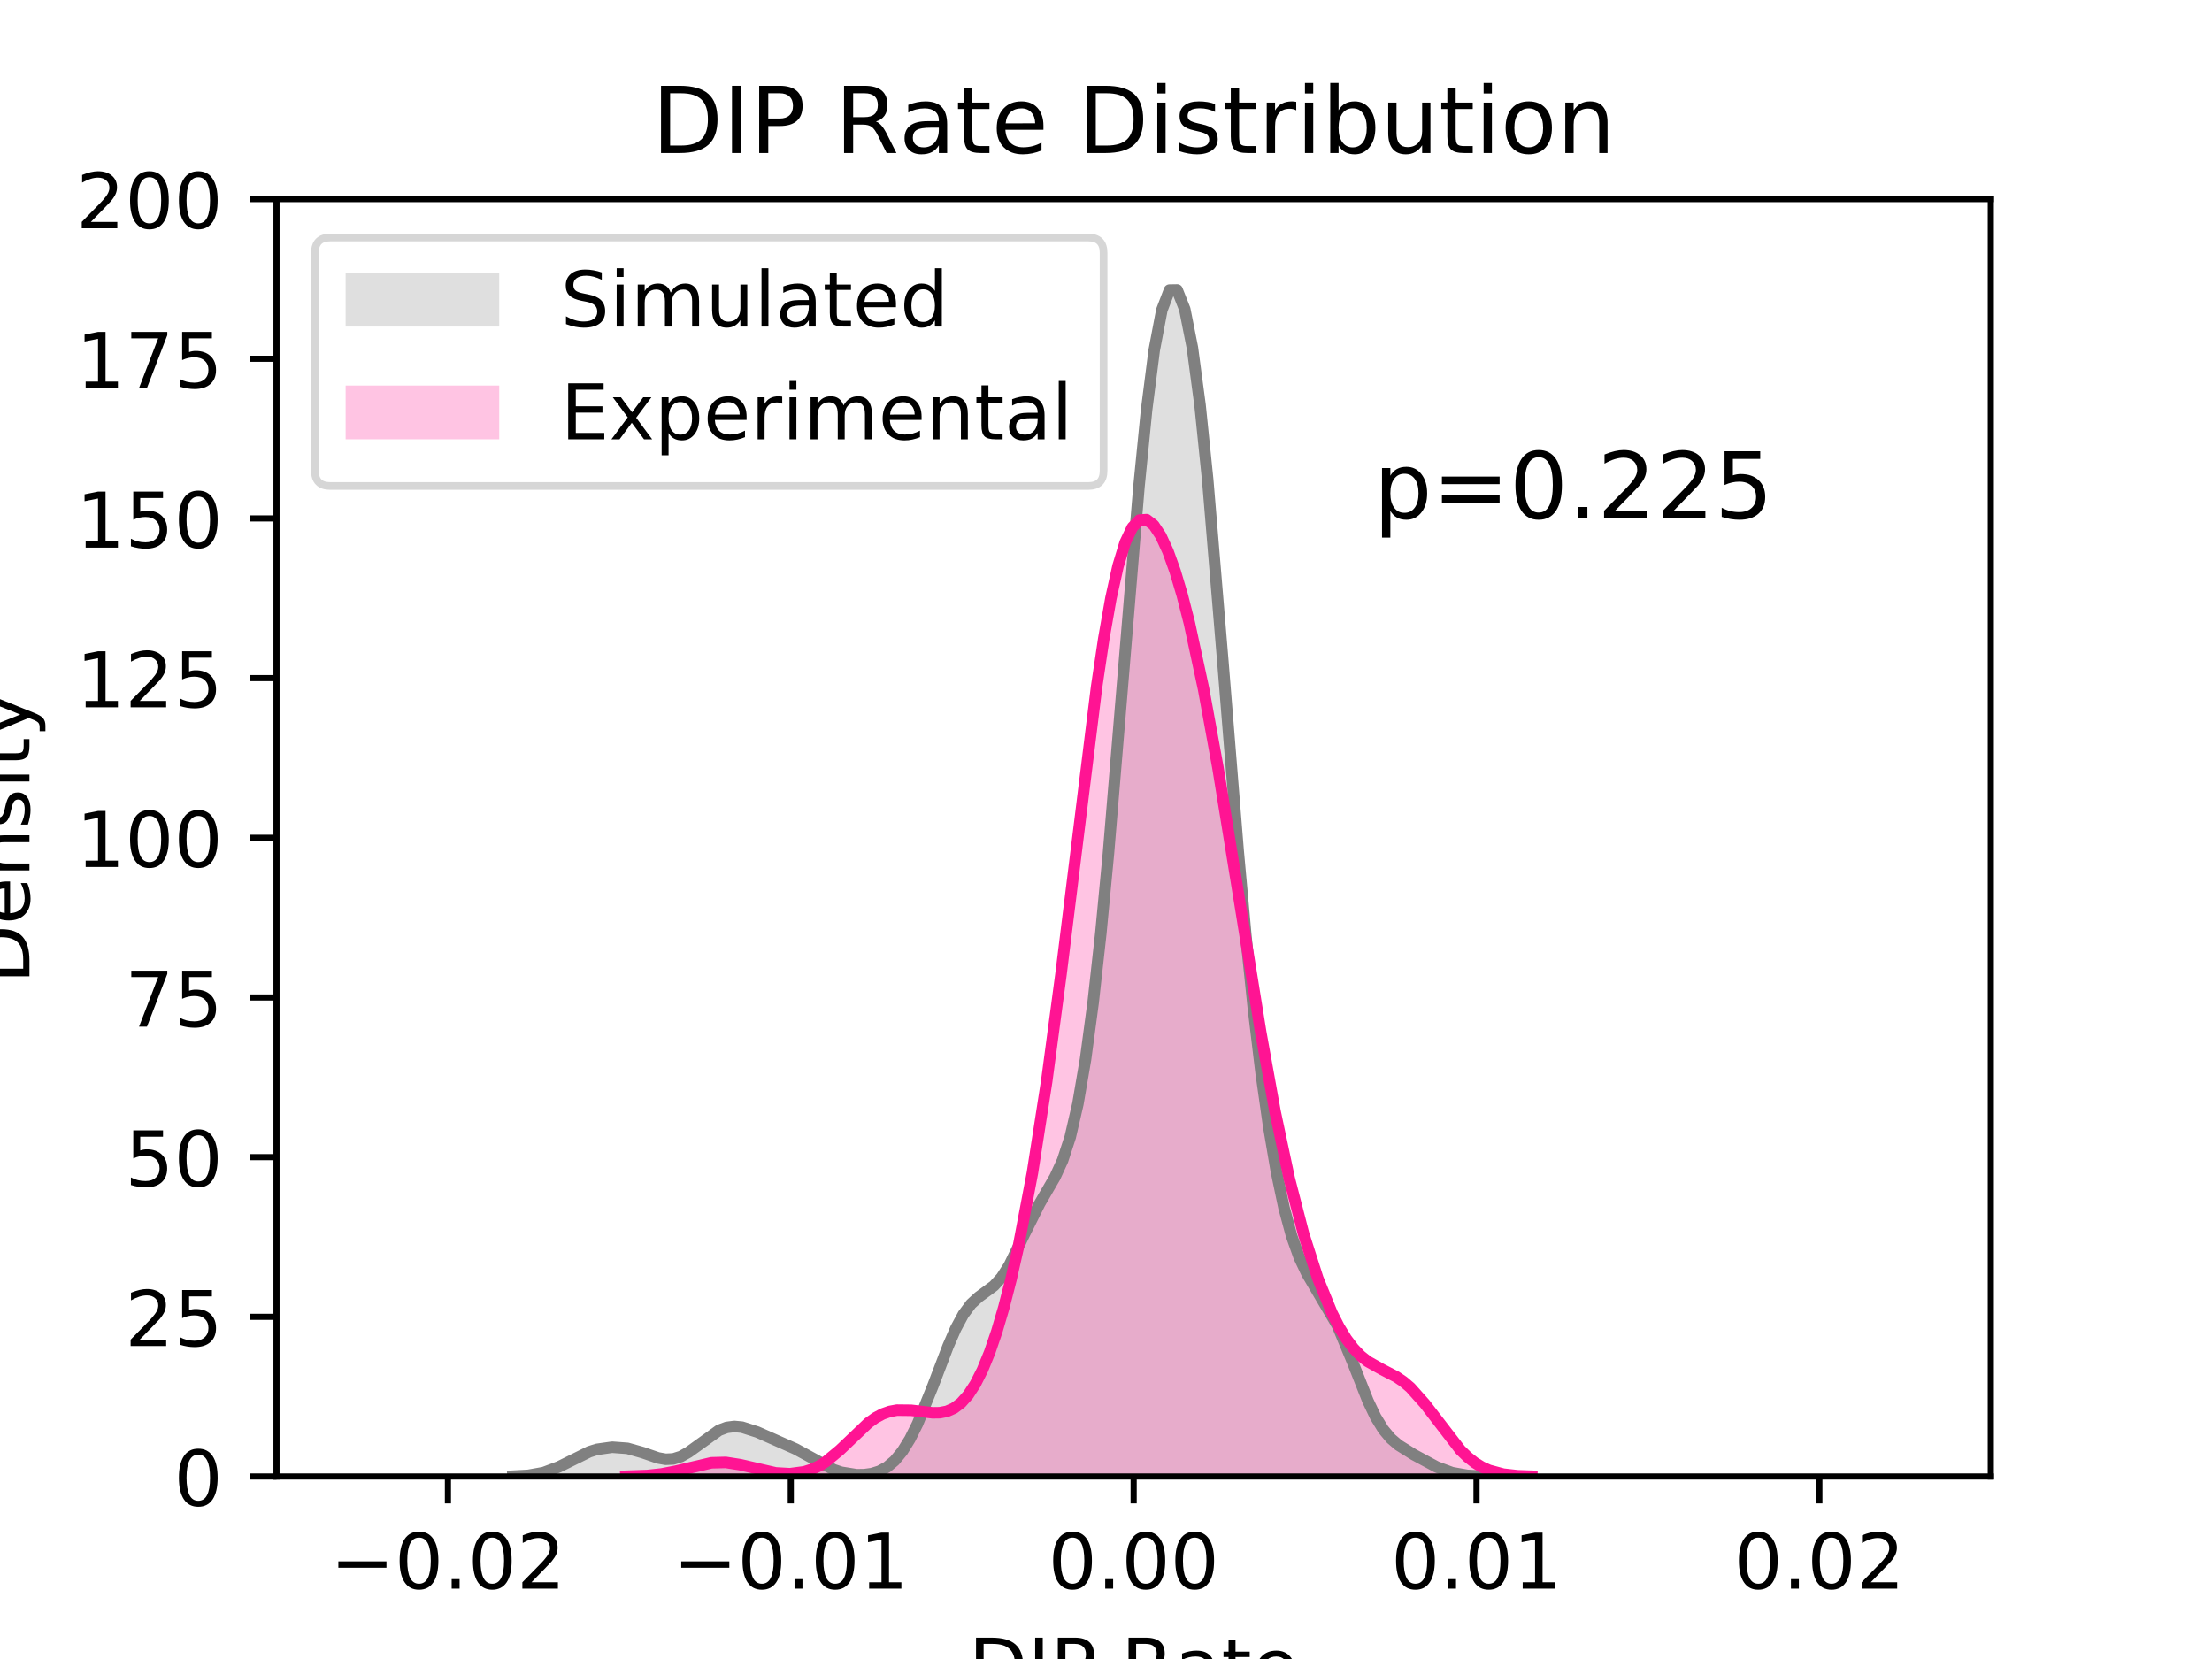 <?xml version="1.0" encoding="utf-8" standalone="no"?>
<!DOCTYPE svg PUBLIC "-//W3C//DTD SVG 1.1//EN"
  "http://www.w3.org/Graphics/SVG/1.1/DTD/svg11.dtd">
<!-- Created with matplotlib (http://matplotlib.org/) -->
<svg height="216pt" version="1.1" viewBox="0 0 288 216" width="288pt" xmlns="http://www.w3.org/2000/svg" xmlns:xlink="http://www.w3.org/1999/xlink">
 <defs>
  <style type="text/css">
*{stroke-linecap:butt;stroke-linejoin:round;}
  </style>
 </defs>
 <g id="figure_1">
  <g id="patch_1">
   <path d="M 0 216 
L 288 216 
L 288 0 
L 0 0 
z
" style="fill:#ffffff;"/>
  </g>
  <g id="axes_1">
   <g id="patch_2">
    <path d="M 36 192.24 
L 259.2 192.24 
L 259.2 25.92 
L 36 25.92 
z
" style="fill:#ffffff;"/>
   </g>
   <g id="PolyCollection_1">
    <path clip-path="url(#pf69b48273d)" d="M 66.786 192.195 
L 66.786 192.24 
L 67.78 192.24 
L 68.774 192.24 
L 69.768 192.24 
L 70.762 192.24 
L 71.756 192.24 
L 72.75 192.24 
L 73.744 192.24 
L 74.738 192.24 
L 75.732 192.24 
L 76.726 192.24 
L 77.72 192.24 
L 78.714 192.24 
L 79.708 192.24 
L 80.702 192.24 
L 81.696 192.24 
L 82.69 192.24 
L 83.684 192.24 
L 84.678 192.24 
L 85.672 192.24 
L 86.666 192.24 
L 87.66 192.24 
L 88.654 192.24 
L 89.648 192.24 
L 90.642 192.24 
L 91.635 192.24 
L 92.629 192.24 
L 93.623 192.24 
L 94.617 192.24 
L 95.611 192.24 
L 96.605 192.24 
L 97.599 192.24 
L 98.593 192.24 
L 99.587 192.24 
L 100.581 192.24 
L 101.575 192.24 
L 102.569 192.24 
L 103.563 192.24 
L 104.557 192.24 
L 105.551 192.24 
L 106.545 192.24 
L 107.539 192.24 
L 108.533 192.24 
L 109.527 192.24 
L 110.521 192.24 
L 111.515 192.24 
L 112.509 192.24 
L 113.503 192.24 
L 114.497 192.24 
L 115.491 192.24 
L 116.485 192.24 
L 117.478 192.24 
L 118.472 192.24 
L 119.466 192.24 
L 120.46 192.24 
L 121.454 192.24 
L 122.448 192.24 
L 123.442 192.24 
L 124.436 192.24 
L 125.43 192.24 
L 126.424 192.24 
L 127.418 192.24 
L 128.412 192.24 
L 129.406 192.24 
L 130.4 192.24 
L 131.394 192.24 
L 132.388 192.24 
L 133.382 192.24 
L 134.376 192.24 
L 135.37 192.24 
L 136.364 192.24 
L 137.358 192.24 
L 138.352 192.24 
L 139.346 192.24 
L 140.34 192.24 
L 141.334 192.24 
L 142.327 192.24 
L 143.321 192.24 
L 144.315 192.24 
L 145.309 192.24 
L 146.303 192.24 
L 147.297 192.24 
L 148.291 192.24 
L 149.285 192.24 
L 150.279 192.24 
L 151.273 192.24 
L 152.267 192.24 
L 153.261 192.24 
L 154.255 192.24 
L 155.249 192.24 
L 156.243 192.24 
L 157.237 192.24 
L 158.231 192.24 
L 159.225 192.24 
L 160.219 192.24 
L 161.213 192.24 
L 162.207 192.24 
L 163.201 192.24 
L 164.195 192.24 
L 165.189 192.24 
L 166.183 192.24 
L 167.176 192.24 
L 168.17 192.24 
L 169.164 192.24 
L 170.158 192.24 
L 171.152 192.24 
L 172.146 192.24 
L 173.14 192.24 
L 174.134 192.24 
L 175.128 192.24 
L 176.122 192.24 
L 177.116 192.24 
L 178.11 192.24 
L 179.104 192.24 
L 180.098 192.24 
L 181.092 192.24 
L 182.086 192.24 
L 183.08 192.24 
L 184.074 192.24 
L 185.068 192.24 
L 186.062 192.24 
L 187.056 192.24 
L 188.05 192.24 
L 189.044 192.24 
L 190.038 192.24 
L 191.032 192.24 
L 192.025 192.24 
L 193.019 192.24 
L 193.019 192.195 
L 193.019 192.195 
L 192.025 192.163 
L 191.032 192.089 
L 190.038 191.953 
L 189.044 191.735 
L 188.05 191.417 
L 187.056 190.999 
L 186.062 190.5 
L 185.068 189.955 
L 184.074 189.393 
L 183.08 188.812 
L 182.086 188.153 
L 181.092 187.3 
L 180.098 186.113 
L 179.104 184.486 
L 178.11 182.405 
L 177.116 179.97 
L 176.122 177.377 
L 175.128 174.856 
L 174.134 172.59 
L 173.14 170.661 
L 172.146 169.017 
L 171.152 167.487 
L 170.158 165.817 
L 169.164 163.72 
L 168.17 160.93 
L 167.176 157.243 
L 166.183 152.526 
L 165.189 146.698 
L 164.195 139.688 
L 163.201 131.408 
L 162.207 121.785 
L 161.213 110.848 
L 160.219 98.833 
L 159.225 86.249 
L 158.231 73.835 
L 157.237 62.421 
L 156.243 52.737 
L 155.249 45.275 
L 154.255 40.262 
L 153.261 37.754 
L 152.267 37.77 
L 151.273 40.366 
L 150.279 45.593 
L 149.285 53.371 
L 148.291 63.358 
L 147.297 74.927 
L 146.303 87.269 
L 145.309 99.567 
L 144.315 111.151 
L 143.321 121.562 
L 142.327 130.532 
L 141.334 137.928 
L 140.34 143.727 
L 139.346 148.028 
L 138.352 151.076 
L 137.358 153.249 
L 136.364 154.989 
L 135.37 156.684 
L 134.376 158.569 
L 133.382 160.666 
L 132.388 162.814 
L 131.394 164.765 
L 130.4 166.316 
L 129.406 167.412 
L 128.412 168.178 
L 127.418 168.874 
L 126.424 169.788 
L 125.43 171.131 
L 124.436 172.976 
L 123.442 175.258 
L 122.448 177.819 
L 121.454 180.471 
L 120.46 183.036 
L 119.466 185.368 
L 118.472 187.364 
L 117.478 188.968 
L 116.485 190.173 
L 115.491 191.014 
L 114.497 191.552 
L 113.503 191.86 
L 112.509 191.997 
L 111.515 192.005 
L 110.521 191.901 
L 109.527 191.683 
L 108.533 191.349 
L 107.539 190.9 
L 106.545 190.361 
L 105.551 189.774 
L 104.557 189.19 
L 103.563 188.646 
L 102.569 188.16 
L 101.575 187.717 
L 100.581 187.291 
L 99.587 186.866 
L 98.593 186.449 
L 97.599 186.078 
L 96.605 185.814 
L 95.611 185.722 
L 94.617 185.85 
L 93.623 186.22 
L 92.629 186.809 
L 91.635 187.552 
L 90.642 188.349 
L 89.648 189.081 
L 88.654 189.639 
L 87.66 189.951 
L 86.666 189.998 
L 85.672 189.82 
L 84.678 189.5 
L 83.684 189.134 
L 82.69 188.809 
L 81.696 188.574 
L 80.702 188.447 
L 79.708 188.426 
L 78.714 188.511 
L 77.72 188.707 
L 76.726 189.022 
L 75.732 189.449 
L 74.738 189.955 
L 73.744 190.488 
L 72.75 190.989 
L 71.756 191.412 
L 70.762 191.732 
L 69.768 191.952 
L 68.774 192.088 
L 67.78 192.163 
L 66.786 192.195 
z
" style="fill:#808080;fill-opacity:0.25;"/>
   </g>
   <g id="PolyCollection_2">
    <path clip-path="url(#pf69b48273d)" d="M 81.487 192.205 
L 81.487 192.24 
L 82.415 192.24 
L 83.344 192.24 
L 84.273 192.24 
L 85.201 192.24 
L 86.13 192.24 
L 87.059 192.24 
L 87.988 192.24 
L 88.916 192.24 
L 89.845 192.24 
L 90.774 192.24 
L 91.702 192.24 
L 92.631 192.24 
L 93.56 192.24 
L 94.488 192.24 
L 95.417 192.24 
L 96.346 192.24 
L 97.275 192.24 
L 98.203 192.24 
L 99.132 192.24 
L 100.061 192.24 
L 100.989 192.24 
L 101.918 192.24 
L 102.847 192.24 
L 103.776 192.24 
L 104.704 192.24 
L 105.633 192.24 
L 106.562 192.24 
L 107.49 192.24 
L 108.419 192.24 
L 109.348 192.24 
L 110.277 192.24 
L 111.205 192.24 
L 112.134 192.24 
L 113.063 192.24 
L 113.991 192.24 
L 114.92 192.24 
L 115.849 192.24 
L 116.777 192.24 
L 117.706 192.24 
L 118.635 192.24 
L 119.564 192.24 
L 120.492 192.24 
L 121.421 192.24 
L 122.35 192.24 
L 123.278 192.24 
L 124.207 192.24 
L 125.136 192.24 
L 126.065 192.24 
L 126.993 192.24 
L 127.922 192.24 
L 128.851 192.24 
L 129.779 192.24 
L 130.708 192.24 
L 131.637 192.24 
L 132.566 192.24 
L 133.494 192.24 
L 134.423 192.24 
L 135.352 192.24 
L 136.28 192.24 
L 137.209 192.24 
L 138.138 192.24 
L 139.066 192.24 
L 139.995 192.24 
L 140.924 192.24 
L 141.853 192.24 
L 142.781 192.24 
L 143.71 192.24 
L 144.639 192.24 
L 145.567 192.24 
L 146.496 192.24 
L 147.425 192.24 
L 148.354 192.24 
L 149.282 192.24 
L 150.211 192.24 
L 151.14 192.24 
L 152.068 192.24 
L 152.997 192.24 
L 153.926 192.24 
L 154.855 192.24 
L 155.783 192.24 
L 156.712 192.24 
L 157.641 192.24 
L 158.569 192.24 
L 159.498 192.24 
L 160.427 192.24 
L 161.355 192.24 
L 162.284 192.24 
L 163.213 192.24 
L 164.142 192.24 
L 165.07 192.24 
L 165.999 192.24 
L 166.928 192.24 
L 167.856 192.24 
L 168.785 192.24 
L 169.714 192.24 
L 170.643 192.24 
L 171.571 192.24 
L 172.5 192.24 
L 173.429 192.24 
L 174.357 192.24 
L 175.286 192.24 
L 176.215 192.24 
L 177.143 192.24 
L 178.072 192.24 
L 179.001 192.24 
L 179.93 192.24 
L 180.858 192.24 
L 181.787 192.24 
L 182.716 192.24 
L 183.644 192.24 
L 184.573 192.24 
L 185.502 192.24 
L 186.431 192.24 
L 187.359 192.24 
L 188.288 192.24 
L 189.217 192.24 
L 190.145 192.24 
L 191.074 192.24 
L 192.003 192.24 
L 192.932 192.24 
L 193.86 192.24 
L 194.789 192.24 
L 195.718 192.24 
L 196.646 192.24 
L 197.575 192.24 
L 198.504 192.24 
L 199.432 192.24 
L 199.432 192.202 
L 199.432 192.202 
L 198.504 192.181 
L 197.575 192.137 
L 196.646 192.059 
L 195.718 191.929 
L 194.789 191.728 
L 193.86 191.429 
L 192.932 191.006 
L 192.003 190.435 
L 191.074 189.699 
L 190.145 188.794 
L 189.217 187.731 
L 188.288 186.542 
L 187.359 185.275 
L 186.431 183.993 
L 185.502 182.761 
L 184.573 181.641 
L 183.644 180.676 
L 182.716 179.885 
L 181.787 179.255 
L 180.858 178.747 
L 179.93 178.296 
L 179.001 177.825 
L 178.072 177.255 
L 177.143 176.515 
L 176.215 175.548 
L 175.286 174.316 
L 174.357 172.796 
L 173.429 170.976 
L 172.5 168.853 
L 171.571 166.423 
L 170.643 163.679 
L 169.714 160.61 
L 168.785 157.195 
L 167.856 153.411 
L 166.928 149.236 
L 165.999 144.661 
L 165.07 139.695 
L 164.142 134.376 
L 163.213 128.772 
L 162.284 122.973 
L 161.355 117.084 
L 160.427 111.214 
L 159.498 105.465 
L 158.569 99.924 
L 157.641 94.664 
L 156.712 89.743 
L 155.783 85.213 
L 154.855 81.116 
L 153.926 77.49 
L 152.997 74.37 
L 152.068 71.786 
L 151.14 69.77 
L 150.211 68.371 
L 149.282 67.654 
L 148.354 67.716 
L 147.425 68.669 
L 146.496 70.633 
L 145.567 73.695 
L 144.639 77.888 
L 143.71 83.165 
L 142.781 89.397 
L 141.853 96.378 
L 140.924 103.863 
L 139.995 111.592 
L 139.066 119.323 
L 138.138 126.858 
L 137.209 134.043 
L 136.28 140.777 
L 135.352 146.999 
L 134.423 152.684 
L 133.494 157.828 
L 132.566 162.447 
L 131.637 166.56 
L 130.708 170.191 
L 129.779 173.356 
L 128.851 176.07 
L 127.922 178.342 
L 126.993 180.183 
L 126.065 181.61 
L 125.136 182.653 
L 124.207 183.35 
L 123.278 183.757 
L 122.35 183.934 
L 121.421 183.948 
L 120.492 183.861 
L 119.564 183.734 
L 118.635 183.618 
L 117.706 183.56 
L 116.777 183.598 
L 115.849 183.769 
L 114.92 184.097 
L 113.991 184.596 
L 113.063 185.26 
L 112.134 186.063 
L 111.205 186.959 
L 110.277 187.891 
L 109.348 188.798 
L 108.419 189.626 
L 107.49 190.336 
L 106.562 190.906 
L 105.633 191.334 
L 104.704 191.627 
L 103.776 191.802 
L 102.847 191.874 
L 101.918 191.859 
L 100.989 191.768 
L 100.061 191.614 
L 99.132 191.41 
L 98.203 191.172 
L 97.275 190.924 
L 96.346 190.695 
L 95.417 190.513 
L 94.488 190.404 
L 93.56 190.383 
L 92.631 190.453 
L 91.702 190.605 
L 90.774 190.818 
L 89.845 191.063 
L 88.916 191.314 
L 87.988 191.547 
L 87.059 191.747 
L 86.13 191.906 
L 85.201 192.025 
L 84.273 192.107 
L 83.344 192.161 
L 82.415 192.192 
L 81.487 192.205 
z
" style="fill:#ff1493;fill-opacity:0.25;"/>
   </g>
   <g id="matplotlib.axis_1">
    <g id="xtick_1">
     <g id="line2d_1">
      <defs>
       <path d="M 0 0 
L 0 3.5 
" id="m4cb01f7b4f" style="stroke:#000000;stroke-width:0.8;"/>
      </defs>
      <g>
       <use style="stroke:#000000;stroke-width:0.8;" x="58.32" xlink:href="#m4cb01f7b4f" y="192.24"/>
      </g>
     </g>
     <g id="text_1">
      <!-- −0.02 -->
      <defs>
       <path d="M 10.594 35.5 
L 73.188 35.5 
L 73.188 27.203 
L 10.594 27.203 
z
" id="DejaVuSans-2212"/>
       <path d="M 31.781 66.406 
Q 24.172 66.406 20.328 58.906 
Q 16.5 51.422 16.5 36.375 
Q 16.5 21.391 20.328 13.891 
Q 24.172 6.391 31.781 6.391 
Q 39.453 6.391 43.281 13.891 
Q 47.125 21.391 47.125 36.375 
Q 47.125 51.422 43.281 58.906 
Q 39.453 66.406 31.781 66.406 
z
M 31.781 74.219 
Q 44.047 74.219 50.516 64.516 
Q 56.984 54.828 56.984 36.375 
Q 56.984 17.969 50.516 8.266 
Q 44.047 -1.422 31.781 -1.422 
Q 19.531 -1.422 13.062 8.266 
Q 6.594 17.969 6.594 36.375 
Q 6.594 54.828 13.062 64.516 
Q 19.531 74.219 31.781 74.219 
z
" id="DejaVuSans-30"/>
       <path d="M 10.688 12.406 
L 21 12.406 
L 21 0 
L 10.688 0 
z
" id="DejaVuSans-2e"/>
       <path d="M 19.188 8.297 
L 53.609 8.297 
L 53.609 0 
L 7.328 0 
L 7.328 8.297 
Q 12.938 14.109 22.625 23.891 
Q 32.328 33.688 34.812 36.531 
Q 39.547 41.844 41.422 45.531 
Q 43.312 49.219 43.312 52.781 
Q 43.312 58.594 39.234 62.25 
Q 35.156 65.922 28.609 65.922 
Q 23.969 65.922 18.812 64.312 
Q 13.672 62.703 7.812 59.422 
L 7.812 69.391 
Q 13.766 71.781 18.938 73 
Q 24.125 74.219 28.422 74.219 
Q 39.75 74.219 46.484 68.547 
Q 53.219 62.891 53.219 53.422 
Q 53.219 48.922 51.531 44.891 
Q 49.859 40.875 45.406 35.406 
Q 44.188 33.984 37.641 27.219 
Q 31.109 20.453 19.188 8.297 
z
" id="DejaVuSans-32"/>
      </defs>
      <g transform="translate(42.997 206.838)scale(0.1 -0.1)">
       <use xlink:href="#DejaVuSans-2212"/>
       <use x="83.789" xlink:href="#DejaVuSans-30"/>
       <use x="147.412" xlink:href="#DejaVuSans-2e"/>
       <use x="179.199" xlink:href="#DejaVuSans-30"/>
       <use x="242.822" xlink:href="#DejaVuSans-32"/>
      </g>
     </g>
    </g>
    <g id="xtick_2">
     <g id="line2d_2">
      <g>
       <use style="stroke:#000000;stroke-width:0.8;" x="102.96" xlink:href="#m4cb01f7b4f" y="192.24"/>
      </g>
     </g>
     <g id="text_2">
      <!-- −0.01 -->
      <defs>
       <path d="M 12.406 8.297 
L 28.516 8.297 
L 28.516 63.922 
L 10.984 60.406 
L 10.984 69.391 
L 28.422 72.906 
L 38.281 72.906 
L 38.281 8.297 
L 54.391 8.297 
L 54.391 0 
L 12.406 0 
z
" id="DejaVuSans-31"/>
      </defs>
      <g transform="translate(87.637 206.838)scale(0.1 -0.1)">
       <use xlink:href="#DejaVuSans-2212"/>
       <use x="83.789" xlink:href="#DejaVuSans-30"/>
       <use x="147.412" xlink:href="#DejaVuSans-2e"/>
       <use x="179.199" xlink:href="#DejaVuSans-30"/>
       <use x="242.822" xlink:href="#DejaVuSans-31"/>
      </g>
     </g>
    </g>
    <g id="xtick_3">
     <g id="line2d_3">
      <g>
       <use style="stroke:#000000;stroke-width:0.8;" x="147.6" xlink:href="#m4cb01f7b4f" y="192.24"/>
      </g>
     </g>
     <g id="text_3">
      <!-- 0.00 -->
      <g transform="translate(136.467 206.838)scale(0.1 -0.1)">
       <use xlink:href="#DejaVuSans-30"/>
       <use x="63.623" xlink:href="#DejaVuSans-2e"/>
       <use x="95.41" xlink:href="#DejaVuSans-30"/>
       <use x="159.033" xlink:href="#DejaVuSans-30"/>
      </g>
     </g>
    </g>
    <g id="xtick_4">
     <g id="line2d_4">
      <g>
       <use style="stroke:#000000;stroke-width:0.8;" x="192.24" xlink:href="#m4cb01f7b4f" y="192.24"/>
      </g>
     </g>
     <g id="text_4">
      <!-- 0.01 -->
      <g transform="translate(181.107 206.838)scale(0.1 -0.1)">
       <use xlink:href="#DejaVuSans-30"/>
       <use x="63.623" xlink:href="#DejaVuSans-2e"/>
       <use x="95.41" xlink:href="#DejaVuSans-30"/>
       <use x="159.033" xlink:href="#DejaVuSans-31"/>
      </g>
     </g>
    </g>
    <g id="xtick_5">
     <g id="line2d_5">
      <g>
       <use style="stroke:#000000;stroke-width:0.8;" x="236.88" xlink:href="#m4cb01f7b4f" y="192.24"/>
      </g>
     </g>
     <g id="text_5">
      <!-- 0.02 -->
      <g transform="translate(225.747 206.838)scale(0.1 -0.1)">
       <use xlink:href="#DejaVuSans-30"/>
       <use x="63.623" xlink:href="#DejaVuSans-2e"/>
       <use x="95.41" xlink:href="#DejaVuSans-30"/>
       <use x="159.033" xlink:href="#DejaVuSans-32"/>
      </g>
     </g>
    </g>
    <g id="text_6">
     <!-- DIP Rate -->
     <defs>
      <path d="M 19.672 64.797 
L 19.672 8.109 
L 31.594 8.109 
Q 46.688 8.109 53.688 14.938 
Q 60.688 21.781 60.688 36.531 
Q 60.688 51.172 53.688 57.984 
Q 46.688 64.797 31.594 64.797 
z
M 9.812 72.906 
L 30.078 72.906 
Q 51.266 72.906 61.172 64.094 
Q 71.094 55.281 71.094 36.531 
Q 71.094 17.672 61.125 8.828 
Q 51.172 0 30.078 0 
L 9.812 0 
z
" id="DejaVuSans-44"/>
      <path d="M 9.812 72.906 
L 19.672 72.906 
L 19.672 0 
L 9.812 0 
z
" id="DejaVuSans-49"/>
      <path d="M 19.672 64.797 
L 19.672 37.406 
L 32.078 37.406 
Q 38.969 37.406 42.719 40.969 
Q 46.484 44.531 46.484 51.125 
Q 46.484 57.672 42.719 61.234 
Q 38.969 64.797 32.078 64.797 
z
M 9.812 72.906 
L 32.078 72.906 
Q 44.344 72.906 50.609 67.359 
Q 56.891 61.812 56.891 51.125 
Q 56.891 40.328 50.609 34.812 
Q 44.344 29.297 32.078 29.297 
L 19.672 29.297 
L 19.672 0 
L 9.812 0 
z
" id="DejaVuSans-50"/>
      <path id="DejaVuSans-20"/>
      <path d="M 44.391 34.188 
Q 47.562 33.109 50.562 29.594 
Q 53.562 26.078 56.594 19.922 
L 66.609 0 
L 56 0 
L 46.688 18.703 
Q 43.062 26.031 39.672 28.422 
Q 36.281 30.812 30.422 30.812 
L 19.672 30.812 
L 19.672 0 
L 9.812 0 
L 9.812 72.906 
L 32.078 72.906 
Q 44.578 72.906 50.734 67.672 
Q 56.891 62.453 56.891 51.906 
Q 56.891 45.016 53.688 40.469 
Q 50.484 35.938 44.391 34.188 
z
M 19.672 64.797 
L 19.672 38.922 
L 32.078 38.922 
Q 39.203 38.922 42.844 42.219 
Q 46.484 45.516 46.484 51.906 
Q 46.484 58.297 42.844 61.547 
Q 39.203 64.797 32.078 64.797 
z
" id="DejaVuSans-52"/>
      <path d="M 34.281 27.484 
Q 23.391 27.484 19.188 25 
Q 14.984 22.516 14.984 16.5 
Q 14.984 11.719 18.141 8.906 
Q 21.297 6.109 26.703 6.109 
Q 34.188 6.109 38.703 11.406 
Q 43.219 16.703 43.219 25.484 
L 43.219 27.484 
z
M 52.203 31.203 
L 52.203 0 
L 43.219 0 
L 43.219 8.297 
Q 40.141 3.328 35.547 0.953 
Q 30.953 -1.422 24.312 -1.422 
Q 15.922 -1.422 10.953 3.297 
Q 6 8.016 6 15.922 
Q 6 25.141 12.172 29.828 
Q 18.359 34.516 30.609 34.516 
L 43.219 34.516 
L 43.219 35.406 
Q 43.219 41.609 39.141 45 
Q 35.062 48.391 27.688 48.391 
Q 23 48.391 18.547 47.266 
Q 14.109 46.141 10.016 43.891 
L 10.016 52.203 
Q 14.938 54.109 19.578 55.047 
Q 24.219 56 28.609 56 
Q 40.484 56 46.344 49.844 
Q 52.203 43.703 52.203 31.203 
z
" id="DejaVuSans-61"/>
      <path d="M 18.312 70.219 
L 18.312 54.688 
L 36.812 54.688 
L 36.812 47.703 
L 18.312 47.703 
L 18.312 18.016 
Q 18.312 11.328 20.141 9.422 
Q 21.969 7.516 27.594 7.516 
L 36.812 7.516 
L 36.812 0 
L 27.594 0 
Q 17.188 0 13.234 3.875 
Q 9.281 7.766 9.281 18.016 
L 9.281 47.703 
L 2.688 47.703 
L 2.688 54.688 
L 9.281 54.688 
L 9.281 70.219 
z
" id="DejaVuSans-74"/>
      <path d="M 56.203 29.594 
L 56.203 25.203 
L 14.891 25.203 
Q 15.484 15.922 20.484 11.062 
Q 25.484 6.203 34.422 6.203 
Q 39.594 6.203 44.453 7.469 
Q 49.312 8.734 54.109 11.281 
L 54.109 2.781 
Q 49.266 0.734 44.188 -0.344 
Q 39.109 -1.422 33.891 -1.422 
Q 20.797 -1.422 13.156 6.188 
Q 5.516 13.812 5.516 26.812 
Q 5.516 40.234 12.766 48.109 
Q 20.016 56 32.328 56 
Q 43.359 56 49.781 48.891 
Q 56.203 41.797 56.203 29.594 
z
M 47.219 32.234 
Q 47.125 39.594 43.094 43.984 
Q 39.062 48.391 32.422 48.391 
Q 24.906 48.391 20.391 44.141 
Q 15.875 39.891 15.188 32.172 
z
" id="DejaVuSans-65"/>
     </defs>
     <g transform="translate(126.098 220.517)scale(0.1 -0.1)">
      <use xlink:href="#DejaVuSans-44"/>
      <use x="77.002" xlink:href="#DejaVuSans-49"/>
      <use x="106.494" xlink:href="#DejaVuSans-50"/>
      <use x="166.797" xlink:href="#DejaVuSans-20"/>
      <use x="198.584" xlink:href="#DejaVuSans-52"/>
      <use x="268.035" xlink:href="#DejaVuSans-61"/>
      <use x="329.314" xlink:href="#DejaVuSans-74"/>
      <use x="368.523" xlink:href="#DejaVuSans-65"/>
     </g>
    </g>
   </g>
   <g id="matplotlib.axis_2">
    <g id="ytick_1">
     <g id="line2d_6">
      <defs>
       <path d="M 0 0 
L -3.5 0 
" id="m3f312c0aaa" style="stroke:#000000;stroke-width:0.8;"/>
      </defs>
      <g>
       <use style="stroke:#000000;stroke-width:0.8;" x="36" xlink:href="#m3f312c0aaa" y="192.24"/>
      </g>
     </g>
     <g id="text_7">
      <!-- 0 -->
      <g transform="translate(22.637 196.039)scale(0.1 -0.1)">
       <use xlink:href="#DejaVuSans-30"/>
      </g>
     </g>
    </g>
    <g id="ytick_2">
     <g id="line2d_7">
      <g>
       <use style="stroke:#000000;stroke-width:0.8;" x="36" xlink:href="#m3f312c0aaa" y="171.45"/>
      </g>
     </g>
     <g id="text_8">
      <!-- 25 -->
      <defs>
       <path d="M 10.797 72.906 
L 49.516 72.906 
L 49.516 64.594 
L 19.828 64.594 
L 19.828 46.734 
Q 21.969 47.469 24.109 47.828 
Q 26.266 48.188 28.422 48.188 
Q 40.625 48.188 47.75 41.5 
Q 54.891 34.812 54.891 23.391 
Q 54.891 11.625 47.562 5.094 
Q 40.234 -1.422 26.906 -1.422 
Q 22.312 -1.422 17.547 -0.641 
Q 12.797 0.141 7.719 1.703 
L 7.719 11.625 
Q 12.109 9.234 16.797 8.062 
Q 21.484 6.891 26.703 6.891 
Q 35.156 6.891 40.078 11.328 
Q 45.016 15.766 45.016 23.391 
Q 45.016 31 40.078 35.438 
Q 35.156 39.891 26.703 39.891 
Q 22.75 39.891 18.812 39.016 
Q 14.891 38.141 10.797 36.281 
z
" id="DejaVuSans-35"/>
      </defs>
      <g transform="translate(16.275 175.249)scale(0.1 -0.1)">
       <use xlink:href="#DejaVuSans-32"/>
       <use x="63.623" xlink:href="#DejaVuSans-35"/>
      </g>
     </g>
    </g>
    <g id="ytick_3">
     <g id="line2d_8">
      <g>
       <use style="stroke:#000000;stroke-width:0.8;" x="36" xlink:href="#m3f312c0aaa" y="150.66"/>
      </g>
     </g>
     <g id="text_9">
      <!-- 50 -->
      <g transform="translate(16.275 154.459)scale(0.1 -0.1)">
       <use xlink:href="#DejaVuSans-35"/>
       <use x="63.623" xlink:href="#DejaVuSans-30"/>
      </g>
     </g>
    </g>
    <g id="ytick_4">
     <g id="line2d_9">
      <g>
       <use style="stroke:#000000;stroke-width:0.8;" x="36" xlink:href="#m3f312c0aaa" y="129.87"/>
      </g>
     </g>
     <g id="text_10">
      <!-- 75 -->
      <defs>
       <path d="M 8.203 72.906 
L 55.078 72.906 
L 55.078 68.703 
L 28.609 0 
L 18.312 0 
L 43.219 64.594 
L 8.203 64.594 
z
" id="DejaVuSans-37"/>
      </defs>
      <g transform="translate(16.275 133.669)scale(0.1 -0.1)">
       <use xlink:href="#DejaVuSans-37"/>
       <use x="63.623" xlink:href="#DejaVuSans-35"/>
      </g>
     </g>
    </g>
    <g id="ytick_5">
     <g id="line2d_10">
      <g>
       <use style="stroke:#000000;stroke-width:0.8;" x="36" xlink:href="#m3f312c0aaa" y="109.08"/>
      </g>
     </g>
     <g id="text_11">
      <!-- 100 -->
      <g transform="translate(9.912 112.879)scale(0.1 -0.1)">
       <use xlink:href="#DejaVuSans-31"/>
       <use x="63.623" xlink:href="#DejaVuSans-30"/>
       <use x="127.246" xlink:href="#DejaVuSans-30"/>
      </g>
     </g>
    </g>
    <g id="ytick_6">
     <g id="line2d_11">
      <g>
       <use style="stroke:#000000;stroke-width:0.8;" x="36" xlink:href="#m3f312c0aaa" y="88.29"/>
      </g>
     </g>
     <g id="text_12">
      <!-- 125 -->
      <g transform="translate(9.912 92.089)scale(0.1 -0.1)">
       <use xlink:href="#DejaVuSans-31"/>
       <use x="63.623" xlink:href="#DejaVuSans-32"/>
       <use x="127.246" xlink:href="#DejaVuSans-35"/>
      </g>
     </g>
    </g>
    <g id="ytick_7">
     <g id="line2d_12">
      <g>
       <use style="stroke:#000000;stroke-width:0.8;" x="36" xlink:href="#m3f312c0aaa" y="67.5"/>
      </g>
     </g>
     <g id="text_13">
      <!-- 150 -->
      <g transform="translate(9.912 71.299)scale(0.1 -0.1)">
       <use xlink:href="#DejaVuSans-31"/>
       <use x="63.623" xlink:href="#DejaVuSans-35"/>
       <use x="127.246" xlink:href="#DejaVuSans-30"/>
      </g>
     </g>
    </g>
    <g id="ytick_8">
     <g id="line2d_13">
      <g>
       <use style="stroke:#000000;stroke-width:0.8;" x="36" xlink:href="#m3f312c0aaa" y="46.71"/>
      </g>
     </g>
     <g id="text_14">
      <!-- 175 -->
      <g transform="translate(9.912 50.509)scale(0.1 -0.1)">
       <use xlink:href="#DejaVuSans-31"/>
       <use x="63.623" xlink:href="#DejaVuSans-37"/>
       <use x="127.246" xlink:href="#DejaVuSans-35"/>
      </g>
     </g>
    </g>
    <g id="ytick_9">
     <g id="line2d_14">
      <g>
       <use style="stroke:#000000;stroke-width:0.8;" x="36" xlink:href="#m3f312c0aaa" y="25.92"/>
      </g>
     </g>
     <g id="text_15">
      <!-- 200 -->
      <g transform="translate(9.912 29.719)scale(0.1 -0.1)">
       <use xlink:href="#DejaVuSans-32"/>
       <use x="63.623" xlink:href="#DejaVuSans-30"/>
       <use x="127.246" xlink:href="#DejaVuSans-30"/>
      </g>
     </g>
    </g>
    <g id="text_16">
     <!-- Density -->
     <defs>
      <path d="M 54.891 33.016 
L 54.891 0 
L 45.906 0 
L 45.906 32.719 
Q 45.906 40.484 42.875 44.328 
Q 39.844 48.188 33.797 48.188 
Q 26.516 48.188 22.312 43.547 
Q 18.109 38.922 18.109 30.906 
L 18.109 0 
L 9.078 0 
L 9.078 54.688 
L 18.109 54.688 
L 18.109 46.188 
Q 21.344 51.125 25.703 53.562 
Q 30.078 56 35.797 56 
Q 45.219 56 50.047 50.172 
Q 54.891 44.344 54.891 33.016 
z
" id="DejaVuSans-6e"/>
      <path d="M 44.281 53.078 
L 44.281 44.578 
Q 40.484 46.531 36.375 47.5 
Q 32.281 48.484 27.875 48.484 
Q 21.188 48.484 17.844 46.438 
Q 14.5 44.391 14.5 40.281 
Q 14.5 37.156 16.891 35.375 
Q 19.281 33.594 26.516 31.984 
L 29.594 31.297 
Q 39.156 29.25 43.188 25.516 
Q 47.219 21.781 47.219 15.094 
Q 47.219 7.469 41.188 3.016 
Q 35.156 -1.422 24.609 -1.422 
Q 20.219 -1.422 15.453 -0.562 
Q 10.688 0.297 5.422 2 
L 5.422 11.281 
Q 10.406 8.688 15.234 7.391 
Q 20.062 6.109 24.812 6.109 
Q 31.156 6.109 34.562 8.281 
Q 37.984 10.453 37.984 14.406 
Q 37.984 18.062 35.516 20.016 
Q 33.062 21.969 24.703 23.781 
L 21.578 24.516 
Q 13.234 26.266 9.516 29.906 
Q 5.812 33.547 5.812 39.891 
Q 5.812 47.609 11.281 51.797 
Q 16.75 56 26.812 56 
Q 31.781 56 36.172 55.266 
Q 40.578 54.547 44.281 53.078 
z
" id="DejaVuSans-73"/>
      <path d="M 9.422 54.688 
L 18.406 54.688 
L 18.406 0 
L 9.422 0 
z
M 9.422 75.984 
L 18.406 75.984 
L 18.406 64.594 
L 9.422 64.594 
z
" id="DejaVuSans-69"/>
      <path d="M 32.172 -5.078 
Q 28.375 -14.844 24.75 -17.812 
Q 21.141 -20.797 15.094 -20.797 
L 7.906 -20.797 
L 7.906 -13.281 
L 13.188 -13.281 
Q 16.891 -13.281 18.938 -11.516 
Q 21 -9.766 23.484 -3.219 
L 25.094 0.875 
L 2.984 54.688 
L 12.5 54.688 
L 29.594 11.922 
L 46.688 54.688 
L 56.203 54.688 
z
" id="DejaVuSans-79"/>
     </defs>
     <g transform="translate(3.833 128.089)rotate(-90)scale(0.1 -0.1)">
      <use xlink:href="#DejaVuSans-44"/>
      <use x="77.002" xlink:href="#DejaVuSans-65"/>
      <use x="138.525" xlink:href="#DejaVuSans-6e"/>
      <use x="201.904" xlink:href="#DejaVuSans-73"/>
      <use x="254.004" xlink:href="#DejaVuSans-69"/>
      <use x="281.787" xlink:href="#DejaVuSans-74"/>
      <use x="320.996" xlink:href="#DejaVuSans-79"/>
     </g>
    </g>
   </g>
   <g id="line2d_15">
    <path clip-path="url(#pf69b48273d)" d="M 66.786 192.195 
L 68.774 192.088 
L 70.762 191.732 
L 72.75 190.989 
L 76.726 189.022 
L 77.72 188.707 
L 79.708 188.426 
L 81.696 188.574 
L 83.684 189.134 
L 85.672 189.82 
L 86.666 189.998 
L 87.66 189.951 
L 88.654 189.639 
L 89.648 189.081 
L 93.623 186.22 
L 94.617 185.85 
L 95.611 185.722 
L 96.605 185.814 
L 98.593 186.449 
L 103.563 188.646 
L 108.533 191.349 
L 109.527 191.683 
L 111.515 192.005 
L 112.509 191.997 
L 113.503 191.86 
L 114.497 191.552 
L 115.491 191.014 
L 116.485 190.173 
L 117.478 188.968 
L 118.472 187.364 
L 119.466 185.368 
L 121.454 180.471 
L 123.442 175.258 
L 124.436 172.976 
L 125.43 171.131 
L 126.424 169.788 
L 127.418 168.874 
L 129.406 167.412 
L 130.4 166.316 
L 131.394 164.765 
L 133.382 160.666 
L 135.37 156.684 
L 137.358 153.249 
L 138.352 151.076 
L 139.346 148.028 
L 140.34 143.727 
L 141.334 137.928 
L 142.327 130.532 
L 143.321 121.562 
L 144.315 111.151 
L 146.303 87.269 
L 148.291 63.358 
L 149.285 53.371 
L 150.279 45.593 
L 151.273 40.366 
L 152.267 37.77 
L 153.261 37.754 
L 154.255 40.262 
L 155.249 45.275 
L 156.243 52.737 
L 157.237 62.421 
L 159.225 86.249 
L 161.213 110.848 
L 162.207 121.785 
L 163.201 131.408 
L 164.195 139.688 
L 165.189 146.698 
L 166.183 152.526 
L 167.176 157.243 
L 168.17 160.93 
L 169.164 163.72 
L 170.158 165.817 
L 174.134 172.59 
L 176.122 177.377 
L 178.11 182.405 
L 179.104 184.486 
L 180.098 186.113 
L 181.092 187.3 
L 182.086 188.153 
L 184.074 189.393 
L 187.056 190.999 
L 189.044 191.735 
L 191.032 192.089 
L 193.019 192.195 
L 193.019 192.195 
" style="fill:none;stroke:#808080;stroke-linecap:square;stroke-width:1.5;"/>
   </g>
   <g id="line2d_16">
    <path clip-path="url(#pf69b48273d)" d="M 81.487 192.205 
L 84.273 192.107 
L 86.13 191.906 
L 87.988 191.547 
L 92.631 190.453 
L 94.488 190.404 
L 96.346 190.695 
L 100.989 191.768 
L 102.847 191.874 
L 104.704 191.627 
L 105.633 191.334 
L 106.562 190.906 
L 107.49 190.336 
L 109.348 188.798 
L 113.063 185.26 
L 113.991 184.596 
L 114.92 184.097 
L 115.849 183.769 
L 116.777 183.598 
L 118.635 183.618 
L 121.421 183.948 
L 122.35 183.934 
L 123.278 183.757 
L 124.207 183.35 
L 125.136 182.653 
L 126.065 181.61 
L 126.993 180.183 
L 127.922 178.342 
L 128.851 176.07 
L 129.779 173.356 
L 130.708 170.191 
L 131.637 166.56 
L 132.566 162.447 
L 134.423 152.684 
L 136.28 140.777 
L 138.138 126.858 
L 142.781 89.397 
L 143.71 83.165 
L 144.639 77.888 
L 145.567 73.695 
L 146.496 70.633 
L 147.425 68.669 
L 148.354 67.716 
L 149.282 67.654 
L 150.211 68.371 
L 151.14 69.77 
L 152.068 71.786 
L 152.997 74.37 
L 153.926 77.49 
L 154.855 81.116 
L 156.712 89.743 
L 158.569 99.924 
L 161.355 117.084 
L 164.142 134.376 
L 165.999 144.661 
L 167.856 153.411 
L 169.714 160.61 
L 171.571 166.423 
L 173.429 170.976 
L 174.357 172.796 
L 175.286 174.316 
L 176.215 175.548 
L 177.143 176.515 
L 178.072 177.255 
L 179.93 178.296 
L 181.787 179.255 
L 182.716 179.885 
L 183.644 180.676 
L 185.502 182.761 
L 190.145 188.794 
L 191.074 189.699 
L 192.003 190.435 
L 192.932 191.006 
L 193.86 191.429 
L 195.718 191.929 
L 197.575 192.137 
L 199.432 192.202 
L 199.432 192.202 
" style="fill:none;stroke:#ff1493;stroke-linecap:square;stroke-width:1.5;"/>
   </g>
   <g id="patch_3">
    <path d="M 36 192.24 
L 36 25.92 
" style="fill:none;stroke:#000000;stroke-linecap:square;stroke-linejoin:miter;stroke-width:0.8;"/>
   </g>
   <g id="patch_4">
    <path d="M 259.2 192.24 
L 259.2 25.92 
" style="fill:none;stroke:#000000;stroke-linecap:square;stroke-linejoin:miter;stroke-width:0.8;"/>
   </g>
   <g id="patch_5">
    <path d="M 36 192.24 
L 259.2 192.24 
" style="fill:none;stroke:#000000;stroke-linecap:square;stroke-linejoin:miter;stroke-width:0.8;"/>
   </g>
   <g id="patch_6">
    <path d="M 36 25.92 
L 259.2 25.92 
" style="fill:none;stroke:#000000;stroke-linecap:square;stroke-linejoin:miter;stroke-width:0.8;"/>
   </g>
   <g id="text_17">
    <!-- p=0.225 -->
    <defs>
     <path d="M 18.109 8.203 
L 18.109 -20.797 
L 9.078 -20.797 
L 9.078 54.688 
L 18.109 54.688 
L 18.109 46.391 
Q 20.953 51.266 25.266 53.625 
Q 29.594 56 35.594 56 
Q 45.562 56 51.781 48.094 
Q 58.016 40.188 58.016 27.297 
Q 58.016 14.406 51.781 6.484 
Q 45.562 -1.422 35.594 -1.422 
Q 29.594 -1.422 25.266 0.953 
Q 20.953 3.328 18.109 8.203 
z
M 48.688 27.297 
Q 48.688 37.203 44.609 42.844 
Q 40.531 48.484 33.406 48.484 
Q 26.266 48.484 22.188 42.844 
Q 18.109 37.203 18.109 27.297 
Q 18.109 17.391 22.188 11.75 
Q 26.266 6.109 33.406 6.109 
Q 40.531 6.109 44.609 11.75 
Q 48.688 17.391 48.688 27.297 
z
" id="DejaVuSans-70"/>
     <path d="M 10.594 45.406 
L 73.188 45.406 
L 73.188 37.203 
L 10.594 37.203 
z
M 10.594 25.484 
L 73.188 25.484 
L 73.188 17.188 
L 10.594 17.188 
z
" id="DejaVuSans-3d"/>
    </defs>
    <g transform="translate(178.848 67.5)scale(0.12 -0.12)">
     <use xlink:href="#DejaVuSans-70"/>
     <use x="63.477" xlink:href="#DejaVuSans-3d"/>
     <use x="147.266" xlink:href="#DejaVuSans-30"/>
     <use x="210.889" xlink:href="#DejaVuSans-2e"/>
     <use x="242.676" xlink:href="#DejaVuSans-32"/>
     <use x="306.299" xlink:href="#DejaVuSans-32"/>
     <use x="369.922" xlink:href="#DejaVuSans-35"/>
    </g>
   </g>
   <g id="text_18">
    <!-- DIP Rate Distribution -->
    <defs>
     <path d="M 41.109 46.297 
Q 39.594 47.172 37.812 47.578 
Q 36.031 48 33.891 48 
Q 26.266 48 22.188 43.047 
Q 18.109 38.094 18.109 28.812 
L 18.109 0 
L 9.078 0 
L 9.078 54.688 
L 18.109 54.688 
L 18.109 46.188 
Q 20.953 51.172 25.484 53.578 
Q 30.031 56 36.531 56 
Q 37.453 56 38.578 55.875 
Q 39.703 55.766 41.062 55.516 
z
" id="DejaVuSans-72"/>
     <path d="M 48.688 27.297 
Q 48.688 37.203 44.609 42.844 
Q 40.531 48.484 33.406 48.484 
Q 26.266 48.484 22.188 42.844 
Q 18.109 37.203 18.109 27.297 
Q 18.109 17.391 22.188 11.75 
Q 26.266 6.109 33.406 6.109 
Q 40.531 6.109 44.609 11.75 
Q 48.688 17.391 48.688 27.297 
z
M 18.109 46.391 
Q 20.953 51.266 25.266 53.625 
Q 29.594 56 35.594 56 
Q 45.562 56 51.781 48.094 
Q 58.016 40.188 58.016 27.297 
Q 58.016 14.406 51.781 6.484 
Q 45.562 -1.422 35.594 -1.422 
Q 29.594 -1.422 25.266 0.953 
Q 20.953 3.328 18.109 8.203 
L 18.109 0 
L 9.078 0 
L 9.078 75.984 
L 18.109 75.984 
z
" id="DejaVuSans-62"/>
     <path d="M 8.5 21.578 
L 8.5 54.688 
L 17.484 54.688 
L 17.484 21.922 
Q 17.484 14.156 20.5 10.266 
Q 23.531 6.391 29.594 6.391 
Q 36.859 6.391 41.078 11.031 
Q 45.312 15.672 45.312 23.688 
L 45.312 54.688 
L 54.297 54.688 
L 54.297 0 
L 45.312 0 
L 45.312 8.406 
Q 42.047 3.422 37.719 1 
Q 33.406 -1.422 27.688 -1.422 
Q 18.266 -1.422 13.375 4.438 
Q 8.5 10.297 8.5 21.578 
z
M 31.109 56 
z
" id="DejaVuSans-75"/>
     <path d="M 30.609 48.391 
Q 23.391 48.391 19.188 42.75 
Q 14.984 37.109 14.984 27.297 
Q 14.984 17.484 19.156 11.844 
Q 23.344 6.203 30.609 6.203 
Q 37.797 6.203 41.984 11.859 
Q 46.188 17.531 46.188 27.297 
Q 46.188 37.016 41.984 42.703 
Q 37.797 48.391 30.609 48.391 
z
M 30.609 56 
Q 42.328 56 49.016 48.375 
Q 55.719 40.766 55.719 27.297 
Q 55.719 13.875 49.016 6.219 
Q 42.328 -1.422 30.609 -1.422 
Q 18.844 -1.422 12.172 6.219 
Q 5.516 13.875 5.516 27.297 
Q 5.516 40.766 12.172 48.375 
Q 18.844 56 30.609 56 
z
" id="DejaVuSans-6f"/>
    </defs>
    <g transform="translate(84.888 19.92)scale(0.12 -0.12)">
     <use xlink:href="#DejaVuSans-44"/>
     <use x="77.002" xlink:href="#DejaVuSans-49"/>
     <use x="106.494" xlink:href="#DejaVuSans-50"/>
     <use x="166.797" xlink:href="#DejaVuSans-20"/>
     <use x="198.584" xlink:href="#DejaVuSans-52"/>
     <use x="268.035" xlink:href="#DejaVuSans-61"/>
     <use x="329.314" xlink:href="#DejaVuSans-74"/>
     <use x="368.523" xlink:href="#DejaVuSans-65"/>
     <use x="430.047" xlink:href="#DejaVuSans-20"/>
     <use x="461.834" xlink:href="#DejaVuSans-44"/>
     <use x="538.836" xlink:href="#DejaVuSans-69"/>
     <use x="566.619" xlink:href="#DejaVuSans-73"/>
     <use x="618.719" xlink:href="#DejaVuSans-74"/>
     <use x="657.928" xlink:href="#DejaVuSans-72"/>
     <use x="699.041" xlink:href="#DejaVuSans-69"/>
     <use x="726.824" xlink:href="#DejaVuSans-62"/>
     <use x="790.301" xlink:href="#DejaVuSans-75"/>
     <use x="853.68" xlink:href="#DejaVuSans-74"/>
     <use x="892.889" xlink:href="#DejaVuSans-69"/>
     <use x="920.672" xlink:href="#DejaVuSans-6f"/>
     <use x="981.854" xlink:href="#DejaVuSans-6e"/>
    </g>
   </g>
   <g id="legend_1">
    <g id="patch_7">
     <path d="M 43 63.276 
L 141.686 63.276 
Q 143.686 63.276 143.686 61.276 
L 143.686 32.92 
Q 143.686 30.92 141.686 30.92 
L 43 30.92 
Q 41 30.92 41 32.92 
L 41 61.276 
Q 41 63.276 43 63.276 
z
" style="fill:#ffffff;opacity:0.8;stroke:#cccccc;stroke-linejoin:miter;"/>
    </g>
    <g id="patch_8">
     <path d="M 45 42.518 
L 65 42.518 
L 65 35.518 
L 45 35.518 
z
" style="fill:#808080;opacity:0.25;"/>
    </g>
    <g id="text_19">
     <!-- Simulated -->
     <defs>
      <path d="M 53.516 70.516 
L 53.516 60.891 
Q 47.906 63.578 42.922 64.891 
Q 37.938 66.219 33.297 66.219 
Q 25.25 66.219 20.875 63.094 
Q 16.5 59.969 16.5 54.203 
Q 16.5 49.359 19.406 46.891 
Q 22.312 44.438 30.422 42.922 
L 36.375 41.703 
Q 47.406 39.594 52.656 34.297 
Q 57.906 29 57.906 20.125 
Q 57.906 9.516 50.797 4.047 
Q 43.703 -1.422 29.984 -1.422 
Q 24.812 -1.422 18.969 -0.25 
Q 13.141 0.922 6.891 3.219 
L 6.891 13.375 
Q 12.891 10.016 18.656 8.297 
Q 24.422 6.594 29.984 6.594 
Q 38.422 6.594 43.016 9.906 
Q 47.609 13.234 47.609 19.391 
Q 47.609 24.75 44.312 27.781 
Q 41.016 30.812 33.5 32.328 
L 27.484 33.5 
Q 16.453 35.688 11.516 40.375 
Q 6.594 45.062 6.594 53.422 
Q 6.594 63.094 13.406 68.656 
Q 20.219 74.219 32.172 74.219 
Q 37.312 74.219 42.625 73.281 
Q 47.953 72.359 53.516 70.516 
z
" id="DejaVuSans-53"/>
      <path d="M 52 44.188 
Q 55.375 50.25 60.062 53.125 
Q 64.75 56 71.094 56 
Q 79.641 56 84.281 50.016 
Q 88.922 44.047 88.922 33.016 
L 88.922 0 
L 79.891 0 
L 79.891 32.719 
Q 79.891 40.578 77.094 44.375 
Q 74.312 48.188 68.609 48.188 
Q 61.625 48.188 57.562 43.547 
Q 53.516 38.922 53.516 30.906 
L 53.516 0 
L 44.484 0 
L 44.484 32.719 
Q 44.484 40.625 41.703 44.406 
Q 38.922 48.188 33.109 48.188 
Q 26.219 48.188 22.156 43.531 
Q 18.109 38.875 18.109 30.906 
L 18.109 0 
L 9.078 0 
L 9.078 54.688 
L 18.109 54.688 
L 18.109 46.188 
Q 21.188 51.219 25.484 53.609 
Q 29.781 56 35.688 56 
Q 41.656 56 45.828 52.969 
Q 50 49.953 52 44.188 
z
" id="DejaVuSans-6d"/>
      <path d="M 9.422 75.984 
L 18.406 75.984 
L 18.406 0 
L 9.422 0 
z
" id="DejaVuSans-6c"/>
      <path d="M 45.406 46.391 
L 45.406 75.984 
L 54.391 75.984 
L 54.391 0 
L 45.406 0 
L 45.406 8.203 
Q 42.578 3.328 38.25 0.953 
Q 33.938 -1.422 27.875 -1.422 
Q 17.969 -1.422 11.734 6.484 
Q 5.516 14.406 5.516 27.297 
Q 5.516 40.188 11.734 48.094 
Q 17.969 56 27.875 56 
Q 33.938 56 38.25 53.625 
Q 42.578 51.266 45.406 46.391 
z
M 14.797 27.297 
Q 14.797 17.391 18.875 11.75 
Q 22.953 6.109 30.078 6.109 
Q 37.203 6.109 41.297 11.75 
Q 45.406 17.391 45.406 27.297 
Q 45.406 37.203 41.297 42.844 
Q 37.203 48.484 30.078 48.484 
Q 22.953 48.484 18.875 42.844 
Q 14.797 37.203 14.797 27.297 
z
" id="DejaVuSans-64"/>
     </defs>
     <g transform="translate(73 42.518)scale(0.1 -0.1)">
      <use xlink:href="#DejaVuSans-53"/>
      <use x="63.477" xlink:href="#DejaVuSans-69"/>
      <use x="91.26" xlink:href="#DejaVuSans-6d"/>
      <use x="188.672" xlink:href="#DejaVuSans-75"/>
      <use x="252.051" xlink:href="#DejaVuSans-6c"/>
      <use x="279.834" xlink:href="#DejaVuSans-61"/>
      <use x="341.113" xlink:href="#DejaVuSans-74"/>
      <use x="380.322" xlink:href="#DejaVuSans-65"/>
      <use x="441.846" xlink:href="#DejaVuSans-64"/>
     </g>
    </g>
    <g id="patch_9">
     <path d="M 45 57.197 
L 65 57.197 
L 65 50.197 
L 45 50.197 
z
" style="fill:#ff1493;opacity:0.25;"/>
    </g>
    <g id="text_20">
     <!-- Experimental -->
     <defs>
      <path d="M 9.812 72.906 
L 55.906 72.906 
L 55.906 64.594 
L 19.672 64.594 
L 19.672 43.016 
L 54.391 43.016 
L 54.391 34.719 
L 19.672 34.719 
L 19.672 8.297 
L 56.781 8.297 
L 56.781 0 
L 9.812 0 
z
" id="DejaVuSans-45"/>
      <path d="M 54.891 54.688 
L 35.109 28.078 
L 55.906 0 
L 45.312 0 
L 29.391 21.484 
L 13.484 0 
L 2.875 0 
L 24.125 28.609 
L 4.688 54.688 
L 15.281 54.688 
L 29.781 35.203 
L 44.281 54.688 
z
" id="DejaVuSans-78"/>
     </defs>
     <g transform="translate(73 57.197)scale(0.1 -0.1)">
      <use xlink:href="#DejaVuSans-45"/>
      <use x="63.184" xlink:href="#DejaVuSans-78"/>
      <use x="122.363" xlink:href="#DejaVuSans-70"/>
      <use x="185.84" xlink:href="#DejaVuSans-65"/>
      <use x="247.363" xlink:href="#DejaVuSans-72"/>
      <use x="288.477" xlink:href="#DejaVuSans-69"/>
      <use x="316.26" xlink:href="#DejaVuSans-6d"/>
      <use x="413.672" xlink:href="#DejaVuSans-65"/>
      <use x="475.195" xlink:href="#DejaVuSans-6e"/>
      <use x="538.574" xlink:href="#DejaVuSans-74"/>
      <use x="577.783" xlink:href="#DejaVuSans-61"/>
      <use x="639.062" xlink:href="#DejaVuSans-6c"/>
     </g>
    </g>
   </g>
  </g>
 </g>
 <defs>
  <clipPath id="pf69b48273d">
   <rect height="166.32" width="223.2" x="36" y="25.92"/>
  </clipPath>
 </defs>
</svg>
